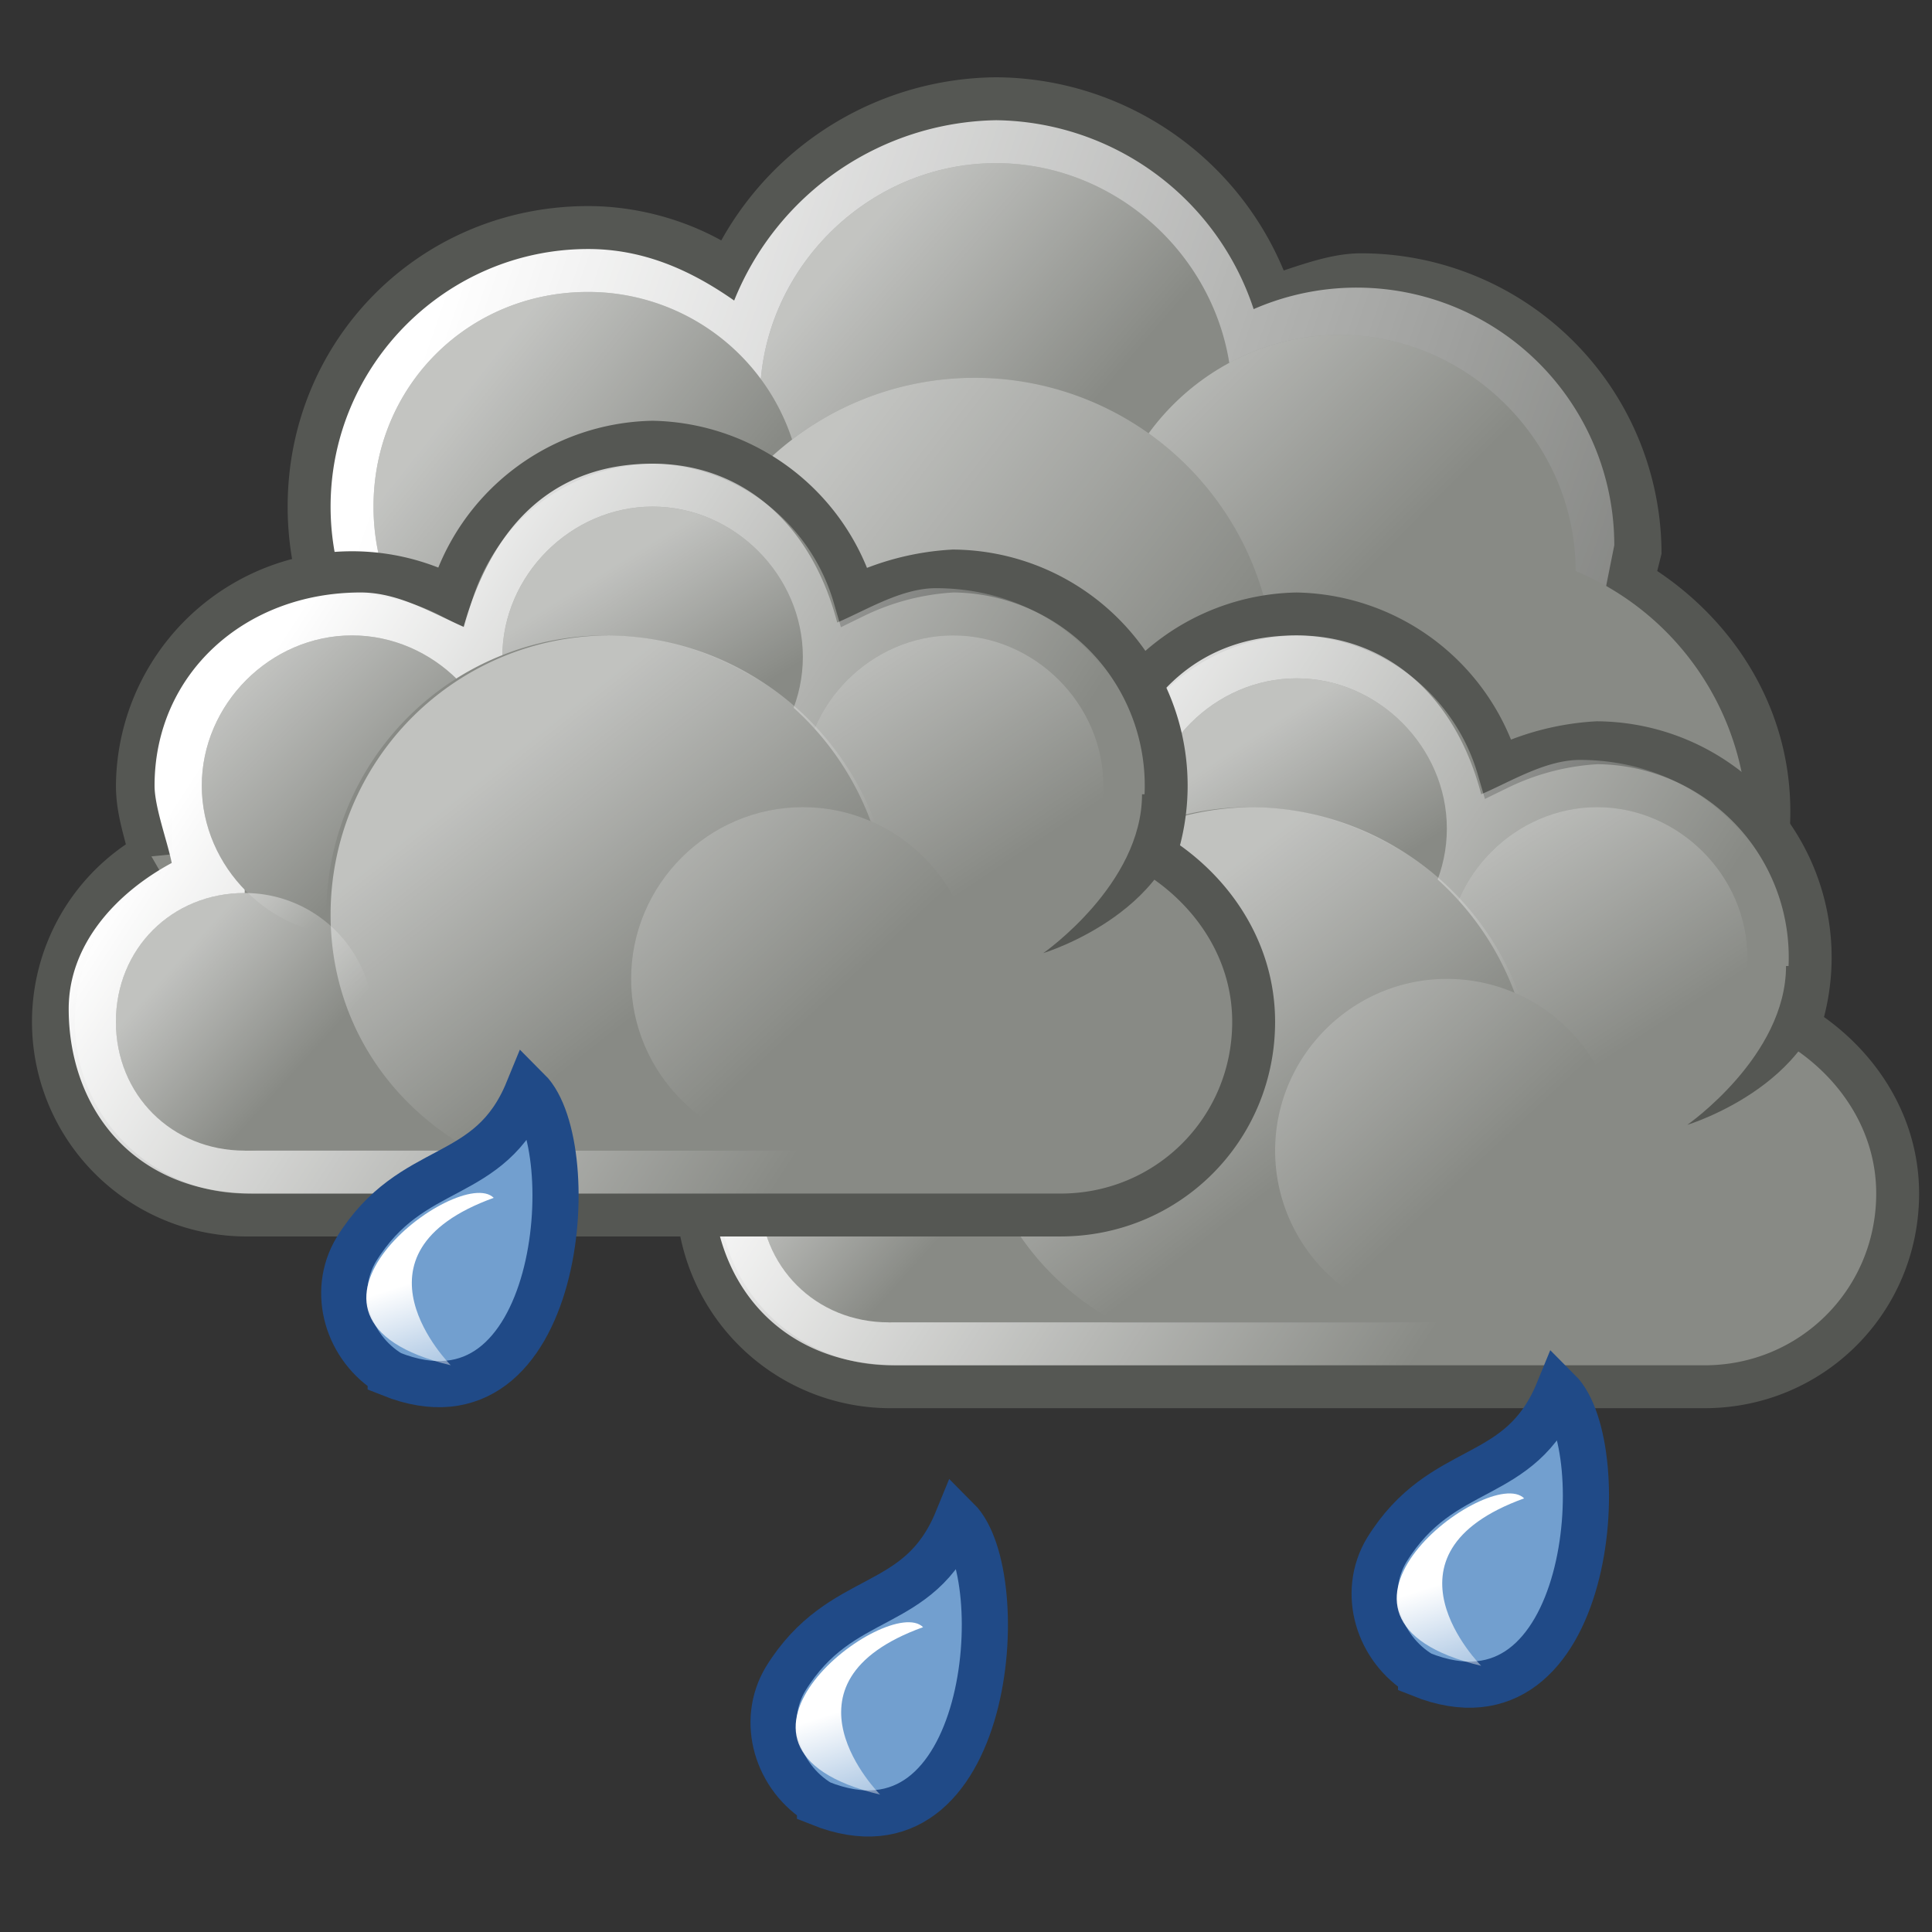 <svg xmlns="http://www.w3.org/2000/svg" xml:space="preserve" id="svg1306" x="0" y="0" style="enable-background:new 0 0 45 45" version="1.1" viewBox="0 0 45 45"><rect x="0" y="0" width="45" height="45" fill="#333333" stroke="none"/><style>.st0{fill:#729fcf;stroke:#204a87;stroke-width:1.075;stroke-miterlimit:2}.st10,.st5{fill:#888a85}.st10{stroke:#555753;stroke-width:.999;stroke-miterlimit:1.998}.st17{fill-rule:evenodd;clip-rule:evenodd;fill:#555753}</style><g id="layer1_21_"><g id="g12227_5_" transform="translate(-203 271)"><path id="path12229_5_" d="M222.1-229c-1-.6-1.4-1.9-.8-2.9 1.3-2.1 3.1-1.5 4-3.7 1.3 1.3.8 8.2-3.2 6.6z" class="st0"/><radialGradient id="path12231_1_" cx="5389.4" cy="-652.4" r="21.7" gradientTransform="matrix(.07 .042 .062 -.11 -117.1 -526.3)" gradientUnits="userSpaceOnUse"><stop offset="0" style="stop-color:#fff"/><stop offset="1" style="stop-color:#fff;stop-opacity:0"/></radialGradient><path id="path12231_5_" d="M224.8-230.1c-.5.9-1.6 1.2-2.4.7-.8-.5-1.1-1.6-.6-2.5s2.6-.5 3.3-2.3c.8.5.2 3.2-.3 4.1z" style="opacity:.461;fill:url(#path12231_1_);enable-background:new"/><linearGradient id="path12233_1_" x1="1164.1" x2="1184.6" y1="3984.9" y2="4006.4" gradientTransform="matrix(-.054 .103 .093 .06 -85 -590.2)" gradientUnits="userSpaceOnUse"><stop offset="0" style="stop-color:#fff"/><stop offset="1" style="stop-color:#fff;stop-opacity:0"/></linearGradient><path id="path12233_5_" d="M223.5-229.2c-4.6-1.1.2-4.7 1-3.9-3.6 1.3-1 3.9-1 3.9z" style="fill:url(#path12233_1_)"/></g><g id="g12627_3_" transform="matrix(1 0 0 1 -286.8 245)"><g id="g12533_3_"><path id="path8887_3_" d="M310-243.2a7.4 7.4 0 0 0-6.4 3.8c-.9-.5-2-.8-3.1-.8-3.9 0-7 3.1-7 7s3.1 7 7 7c2.4 0 4.4-1.3 5.7-3.2 1.1.7 2.4 1.2 3.8 1.2.9 0 1.8-.2 2.6-.5a7 7 0 0 0 2 2.2l-.1.4c0 3.9 3.1 7 7 7s7-3.1 7-7c0-2.4-1.3-4.4-3.1-5.6l.1-.4a7 7 0 0 0-7-7c-.6 0-1.2.2-1.8.4a7.3 7.3 0 0 0-6.7-4.5z" style="fill:#555753"/><linearGradient id="path8889_1_" x1="1088.4" x2="1126.3" y1="-12.5" y2="-25.6" gradientTransform="matrix(1 0 0 -1 -791.5 -250)" gradientUnits="userSpaceOnUse"><stop offset="0" style="stop-color:#fff"/><stop offset="1" style="stop-color:#fff;stop-opacity:0"/></linearGradient><path id="path8889_3_" d="M310-242.2a6.7 6.7 0 0 0-6.1 4.2c-1-.7-2.1-1.2-3.4-1.2-3.3 0-6 2.7-6 6s2.7 6 6 6a6 6 0 0 0 5.4-3.5c1.1.9 2.5 1.5 4.1 1.5 1.1 0 2-.3 2.9-.8.4 1 1.1 1.8 1.9 2.4-.2.6-.4 1.2-.4 1.8a6.5 6.5 0 1 0 13 0c0-2.4-1.3-4.3-3.2-5.5l.2-1a6 6 0 0 0-8.4-5.5 6.4 6.4 0 0 0-6-4.4z" style="fill:url(#path8889_1_)"/><path id="path8891_3_" d="M327.5-225.7a6.5 6.5 0 1 1-13 0 6.5 6.5 0 1 1 13 0z" class="st5"/><g id="g12520_3_"><path id="path8895_3_" d="M315.5-235.7c0 3-2.5 5.5-5.5 5.5s-5.5-2.5-5.5-5.5 2.5-5.5 5.5-5.5 5.5 2.5 5.5 5.5z" class="st5"/><linearGradient id="path8897_1_" x1="1140.9" x2="1146.6" y1="-53.1" y2="-58" gradientTransform="matrix(.882 0 0 -.883 -699.8 -285.9)" gradientUnits="userSpaceOnUse"><stop offset="0" style="stop-color:#fff"/><stop offset="1" style="stop-color:#fff;stop-opacity:0"/></linearGradient><path id="path8897_3_" d="M315.5-235.7c0 3-2.5 5.5-5.5 5.5s-5.5-2.5-5.5-5.5 2.5-5.5 5.5-5.5 5.5 2.5 5.5 5.5z" style="opacity:.494;fill:url(#path8897_1_);enable-background:new"/></g><g id="g12516_3_"><path id="path8901_3_" d="M323.5-231.7c0 3-2.5 5.5-5.5 5.5s-5.5-2.5-5.5-5.5 2.5-5.5 5.5-5.5 5.5 2.5 5.5 5.5z" class="st5"/><linearGradient id="path8903_1_" x1="1136.2" x2="1142.2" y1="-44" y2="-50" gradientTransform="matrix(.91 0 0 -.912 -721.5 -276.5)" gradientUnits="userSpaceOnUse"><stop offset="0" style="stop-color:#fff"/><stop offset="1" style="stop-color:#fff;stop-opacity:0"/></linearGradient><path id="path8903_3_" d="M323.5-231.7c0 3-2.5 5.5-5.5 5.5s-5.5-2.5-5.5-5.5 2.5-5.5 5.5-5.5 5.5 2.5 5.5 5.5z" style="opacity:.494;fill:url(#path8903_1_);enable-background:new"/></g><g id="g12524_3_"><path id="path8907_3_" d="M305.5-233.2c0 2.8-2.2 5-5 5s-5-2.2-5-5 2.2-5 5-5a5 5 0 0 1 5 5z" class="st5"/><linearGradient id="path8909_1_" x1="1051.9" x2="1056.3" y1="24.2" y2="20.7" gradientTransform="matrix(1.142 0 0 -1.143 -903.7 -208.1)" gradientUnits="userSpaceOnUse"><stop offset="0" style="stop-color:#fff"/><stop offset="1" style="stop-color:#fff;stop-opacity:0"/></linearGradient><path id="path8909_3_" d="M305.5-233.2c0 2.8-2.2 5-5 5s-5-2.2-5-5 2.2-5 5-5a5 5 0 0 1 5 5z" style="opacity:.494;fill:url(#path8909_1_);enable-background:new"/></g><g id="g12529_3_"><path id="path8913_3_" d="M316.5-229.2c0 3.9-3.1 7-7 7s-7-3.1-7-7a7 7 0 0 1 7-7 7 7 0 0 1 7 7z" class="st5"/><linearGradient id="path8915_1_" x1="1085.5" x2="1093.2" y1="-5.9" y2="-11.8" gradientTransform="matrix(1.038 0 0 -1.039 -821.9 -239.1)" gradientUnits="userSpaceOnUse"><stop offset="0" style="stop-color:#fff"/><stop offset="1" style="stop-color:#fff;stop-opacity:0"/></linearGradient><path id="path8915_3_" d="M316.5-229.2c0 3.9-3.1 7-7 7s-7-3.1-7-7a7 7 0 0 1 7-7 7 7 0 0 1 7 7z" style="opacity:.494;fill:url(#path8915_1_);enable-background:new"/></g></g><g id="g12578_3_" transform="translate(72 8)"><path id="path12580_3_" d="M245-238.7a5 5 0 0 0-4.7 3.6 5 5 0 0 0-7.3 4.4c0 .6.2 1.1.3 1.6a4.5 4.5 0 0 0 2.2 8.4h19c2.5 0 4.5-2 4.5-4.5 0-1.7-1-3.1-2.3-3.9a5 5 0 0 0-4.7-6.6 6 6 0 0 0-2.3.6 5 5 0 0 0-4.7-3.6z" class="st10"/><linearGradient id="path12582_1_" x1="914.6" x2="928.6" y1="27.8" y2="18.7" gradientTransform="matrix(1 0 0 -1 -678.6 -206)" gradientUnits="userSpaceOnUse"><stop offset="0" style="stop-color:#fff"/><stop offset="1" style="stop-color:#fff;stop-opacity:0"/></linearGradient><path id="path12582_3_" d="M245-238.2c-2.2 0-3.7 1.3-4.4 3.8-.7-.3-1.5-.8-2.4-.8-2.7 0-4.8 1.9-4.8 4.5 0 .5.3 1.3.4 1.8-1.3.7-2.4 1.9-2.4 3.4 0 2.3 1.5 4.3 4.3 4.3H254c2.8 0 4.3-1.9 4.3-4.3 0-1.6-1.1-2.7-2.4-3.4a6 6 0 0 0 .5-1.8c0-2.6-2.1-4.6-4.8-4.6-.8 0-1.6.5-2.3.8-.6-2.3-2.2-3.7-4.3-3.7z" style="fill:url(#path12582_1_)"/><path id="path12584_3_" d="M248.5-233.7c0 1.9-1.6 3.5-3.5 3.5s-3.5-1.6-3.5-3.5 1.6-3.5 3.5-3.5 3.5 1.6 3.5 3.5z" class="st5"/><linearGradient id="path12586_1_" x1="914.5" x2="916.7" y1="43.4" y2="40" gradientTransform="matrix(1.056 0 0 -1.057 -721.7 -190)" gradientUnits="userSpaceOnUse"><stop offset="0" style="stop-color:#fff"/><stop offset="1" style="stop-color:#fff;stop-opacity:0"/></linearGradient><path id="path12586_3_" d="M248.5-233.7c0 1.9-1.6 3.5-3.5 3.5s-3.5-1.6-3.5-3.5 1.6-3.5 3.5-3.5 3.5 1.6 3.5 3.5z" style="opacity:.478;fill:url(#path12586_1_);enable-background:new"/><path id="rect12588_3_" d="M235.5-231.2h20v9h-20z" class="st5"/><path id="path12591_3_" d="M238.5-225.2c0 1.7-1.3 3-3 3s-3-1.3-3-3 1.3-3 3-3 3 1.3 3 3z" class="st5"/><path id="path12593_3_" d="M255.5-230.7c0 1.9-1.6 3.5-3.5 3.5s-3.5-1.6-3.5-3.5 1.6-3.5 3.5-3.5 3.5 1.6 3.5 3.5z" class="st5"/><linearGradient id="path12595_1_" x1="913.5" x2="916.8" y1="44.9" y2="39.8" gradientTransform="matrix(1.056 0 0 -1.057 -714.7 -187)" gradientUnits="userSpaceOnUse"><stop offset="0" style="stop-color:#fff"/><stop offset="1" style="stop-color:#fff;stop-opacity:0"/></linearGradient><path id="path12595_3_" d="M255.5-230.7c0 1.9-1.6 3.5-3.5 3.5s-3.5-1.6-3.5-3.5 1.6-3.5 3.5-3.5 3.5 1.6 3.5 3.5z" style="opacity:.478;fill:url(#path12595_1_);enable-background:new"/><path id="path12597_3_" d="M241.5-230.7c0 1.9-1.6 3.5-3.5 3.5s-3.5-1.6-3.5-3.5 1.6-3.5 3.5-3.5 3.5 1.6 3.5 3.5z" class="st5"/><linearGradient id="path12599_1_" x1="913.3" x2="916.8" y1="43.9" y2="40.4" gradientTransform="matrix(1.056 0 0 -1.057 -728.7 -187)" gradientUnits="userSpaceOnUse"><stop offset="0" style="stop-color:#fff"/><stop offset="1" style="stop-color:#fff;stop-opacity:0"/></linearGradient><path id="path12599_3_" d="M241.5-230.7c0 1.9-1.6 3.5-3.5 3.5s-3.5-1.6-3.5-3.5 1.6-3.5 3.5-3.5 3.5 1.6 3.5 3.5z" style="opacity:.478;fill:url(#path12599_1_);enable-background:new"/><path id="path12601_3_" d="M243.9-234.2a6.5 6.5 0 0 0-6.5 6.5c0 2.4 1.3 4.3 3.3 5.5h6.5a6.4 6.4 0 0 0 3.3-5.5c-.1-3.6-3-6.5-6.6-6.5z" class="st5"/><linearGradient id="path12603_1_" x1="921.5" x2="925.5" y1="25.6" y2="20.4" gradientTransform="matrix(1 0 0 -1 -679.6 -206)" gradientUnits="userSpaceOnUse"><stop offset="0" style="stop-color:#fff"/><stop offset="1" style="stop-color:#fff;stop-opacity:0"/></linearGradient><path id="path12603_3_" d="M244-234.2a6.5 6.5 0 0 0-6.5 6.5c0 2.4 1.3 4.4 3.3 5.5h6.5a6.4 6.4 0 0 0 3.3-5.5 6.7 6.7 0 0 0-6.6-6.5z" style="opacity:.478;fill:url(#path12603_1_);enable-background:new"/><linearGradient id="path12605_1_" x1="962.7" x2="965.8" y1="-5.8" y2="-8.6" gradientTransform="matrix(.905 0 0 -.906 -637.3 -232)" gradientUnits="userSpaceOnUse"><stop offset="0" style="stop-color:#fff"/><stop offset="1" style="stop-color:#fff;stop-opacity:0"/></linearGradient><path id="path12605_3_" d="M238.5-225.2c0 1.7-1.3 3-3 3s-3-1.3-3-3 1.3-3 3-3a3 3 0 0 1 3 3z" style="opacity:.478;fill:url(#path12605_1_);enable-background:new"/><path id="path12607_3_" d="M257.4-230.5c0 2.7-3.3 3.7-3.3 3.7s2.3-1.6 2.3-3.7h1z" class="st17"/><path id="path12609_3_" d="M252.5-226.2a4 4 0 0 1-4 4c-2.2 0-4-1.8-4-4s1.8-4 4-4a4 4 0 0 1 4 4z" class="st5"/><linearGradient id="path12611_1_" x1="875.6" x2="879.7" y1="82" y2="77.6" gradientTransform="matrix(1.206 0 0 -1.208 -812 -131.8)" gradientUnits="userSpaceOnUse"><stop offset="0" style="stop-color:#fff"/><stop offset="1" style="stop-color:#fff;stop-opacity:0"/></linearGradient><path id="path12611_3_" d="M252.5-226.2a4 4 0 0 1-4 4c-2.2 0-4-1.8-4-4s1.8-4 4-4a4 4 0 0 1 4 4z" style="opacity:.478;fill:url(#path12611_1_);enable-background:new"/></g><g id="g12393_3_" transform="translate(57 4)"><path id="path12329_3_" d="M245-238.7a5 5 0 0 0-4.7 3.6 5 5 0 0 0-7.3 4.4c0 .6.2 1.1.3 1.6a4.5 4.5 0 0 0 2.2 8.4h19c2.5 0 4.5-2 4.5-4.5 0-1.7-1-3.1-2.3-3.9a5 5 0 0 0-4.7-6.6 6 6 0 0 0-2.3.6 5 5 0 0 0-4.7-3.6z" class="st10"/><linearGradient id="path12331_1_" x1="959.7" x2="973.7" y1="31.8" y2="22.7" gradientTransform="matrix(1 0 0 -1 -723.6 -202)" gradientUnits="userSpaceOnUse"><stop offset="0" style="stop-color:#fff"/><stop offset="1" style="stop-color:#fff;stop-opacity:0"/></linearGradient><path id="path12331_3_" d="M245-238.2c-2.2 0-3.7 1.3-4.4 3.8-.7-.3-1.5-.8-2.4-.8-2.7 0-4.8 1.9-4.8 4.5 0 .5.3 1.3.4 1.8-1.3.7-2.4 1.9-2.4 3.4 0 2.3 1.5 4.3 4.3 4.3H254c2.8 0 4.3-1.9 4.3-4.3 0-1.6-1.1-2.7-2.4-3.4a6 6 0 0 0 .5-1.8c0-2.6-2.1-4.6-4.8-4.6-.8 0-1.6.5-2.3.8-.6-2.3-2.2-3.7-4.3-3.7z" style="fill:url(#path12331_1_)"/><path id="path12333_3_" d="M248.5-233.7c0 1.9-1.6 3.5-3.5 3.5s-3.5-1.6-3.5-3.5 1.6-3.5 3.5-3.5 3.5 1.6 3.5 3.5z" class="st5"/><linearGradient id="path12335_1_" x1="959.6" x2="961.7" y1="47.4" y2="44" gradientTransform="matrix(1.056 0 0 -1.057 -769.3 -185.7)" gradientUnits="userSpaceOnUse"><stop offset="0" style="stop-color:#fff"/><stop offset="1" style="stop-color:#fff;stop-opacity:0"/></linearGradient><path id="path12335_3_" d="M248.5-233.7c0 1.9-1.6 3.5-3.5 3.5s-3.5-1.6-3.5-3.5 1.6-3.5 3.5-3.5 3.5 1.6 3.5 3.5z" style="opacity:.478;fill:url(#path12335_1_);enable-background:new"/><path id="rect12337_3_" d="M235.5-231.2h20v9h-20z" class="st5"/><path id="path12339_3_" d="M238.5-225.2c0 1.7-1.3 3-3 3s-3-1.3-3-3 1.3-3 3-3 3 1.3 3 3z" class="st5"/><path id="path12341_3_" d="M255.5-230.7c0 1.9-1.6 3.5-3.5 3.5s-3.5-1.6-3.5-3.5 1.6-3.5 3.5-3.5 3.5 1.6 3.5 3.5z" class="st5"/><linearGradient id="path12343_1_" x1="958.5" x2="961.9" y1="48.9" y2="43.8" gradientTransform="matrix(1.056 0 0 -1.057 -762.3 -182.7)" gradientUnits="userSpaceOnUse"><stop offset="0" style="stop-color:#fff"/><stop offset="1" style="stop-color:#fff;stop-opacity:0"/></linearGradient><path id="path12343_3_" d="M255.5-230.7c0 1.9-1.6 3.5-3.5 3.5s-3.5-1.6-3.5-3.5 1.6-3.5 3.5-3.5 3.5 1.6 3.5 3.5z" style="opacity:.478;fill:url(#path12343_1_);enable-background:new"/><path id="path12347_3_" d="M241.5-230.7c0 1.9-1.6 3.5-3.5 3.5s-3.5-1.6-3.5-3.5 1.6-3.5 3.5-3.5 3.5 1.6 3.5 3.5z" class="st5"/><linearGradient id="path12349_1_" x1="958.4" x2="961.8" y1="47.9" y2="44.4" gradientTransform="matrix(1.056 0 0 -1.057 -776.3 -182.7)" gradientUnits="userSpaceOnUse"><stop offset="0" style="stop-color:#fff"/><stop offset="1" style="stop-color:#fff;stop-opacity:0"/></linearGradient><path id="path12349_3_" d="M241.5-230.7c0 1.9-1.6 3.5-3.5 3.5s-3.5-1.6-3.5-3.5 1.6-3.5 3.5-3.5 3.5 1.6 3.5 3.5z" style="opacity:.478;fill:url(#path12349_1_);enable-background:new"/><path id="path12351_3_" d="M243.9-234.2a6.5 6.5 0 0 0-6.5 6.5c0 2.4 1.3 4.3 3.3 5.5h6.5a6.4 6.4 0 0 0 3.3-5.5c-.1-3.6-3-6.5-6.6-6.5z" class="st5"/><linearGradient id="path12353_1_" x1="966.5" x2="970.6" y1="29.6" y2="24.4" gradientTransform="matrix(1 0 0 -1 -724.6 -202)" gradientUnits="userSpaceOnUse"><stop offset="0" style="stop-color:#fff"/><stop offset="1" style="stop-color:#fff;stop-opacity:0"/></linearGradient><path id="path12353_3_" d="M244-234.2a6.5 6.5 0 0 0-6.5 6.5c0 2.4 1.3 4.4 3.3 5.5h6.5a6.4 6.4 0 0 0 3.3-5.5 6.7 6.7 0 0 0-6.6-6.5z" style="opacity:.478;fill:url(#path12353_1_);enable-background:new"/><linearGradient id="path12355_1_" x1="1007.8" x2="1010.9" y1="-1.8" y2="-4.6" gradientTransform="matrix(.905 0 0 -.906 -678 -228.4)" gradientUnits="userSpaceOnUse"><stop offset="0" style="stop-color:#fff"/><stop offset="1" style="stop-color:#fff;stop-opacity:0"/></linearGradient><path id="path12355_3_" d="M238.5-225.2c0 1.7-1.3 3-3 3s-3-1.3-3-3 1.3-3 3-3a3 3 0 0 1 3 3z" style="opacity:.478;fill:url(#path12355_1_);enable-background:new"/><path id="path12357_3_" d="M257.4-230.5c0 2.7-3.3 3.7-3.3 3.7s2.3-1.6 2.3-3.7h1z" class="st17"/><path id="path12359_3_" d="M252.5-226.2c0 2.2-1.8 4-4 4s-4-1.8-4-4 1.8-4 4-4 4 1.8 4 4z" class="st5"/><linearGradient id="path12361_1_" x1="920.7" x2="924.8" y1="86" y2="81.6" gradientTransform="matrix(1.206 0 0 -1.208 -866.4 -126.9)" gradientUnits="userSpaceOnUse"><stop offset="0" style="stop-color:#fff"/><stop offset="1" style="stop-color:#fff;stop-opacity:0"/></linearGradient><path id="path12361_3_" d="M252.5-226.2c0 2.2-1.8 4-4 4s-4-1.8-4-4 1.8-4 4-4 4 1.8 4 4z" style="opacity:.478;fill:url(#path12361_1_);enable-background:new"/></g></g><g id="g12191_5_" transform="translate(-223 261)"><path id="path12193_5_" d="M232.1-229c-1-.6-1.4-1.9-.8-2.9 1.3-2.1 3.1-1.5 4-3.7 1.3 1.3.8 8.2-3.2 6.6z" class="st0"/><radialGradient id="path12195_1_" cx="5555.6" cy="-602.1" r="21.7" gradientTransform="matrix(.07 .042 .062 -.11 -122 -527.7)" gradientUnits="userSpaceOnUse"><stop offset="0" style="stop-color:#fff"/><stop offset="1" style="stop-color:#fff;stop-opacity:0"/></radialGradient><path id="path12195_5_" d="M234.8-230.1c-.5.9-1.6 1.2-2.4.7-.8-.5-1.1-1.6-.6-2.5s2.6-.5 3.3-2.3c.8.5.2 3.2-.3 4.1z" style="opacity:.461;fill:url(#path12195_1_);enable-background:new"/><linearGradient id="path12197_1_" x1="1177.4" x2="1197.9" y1="4075.7" y2="4097.2" gradientTransform="matrix(-.054 .103 .093 .06 -82.7 -597)" gradientUnits="userSpaceOnUse"><stop offset="0" style="stop-color:#fff"/><stop offset="1" style="stop-color:#fff;stop-opacity:0"/></linearGradient><path id="path12197_5_" d="M233.5-229.2c-4.6-1.1.2-4.7 1-3.9-3.6 1.3-1 3.9-1 3.9z" style="fill:url(#path12197_1_)"/></g><g id="g12239_6_" transform="translate(-194 268)"><path id="path12241_6_" d="M227.1-229c-1-.6-1.4-1.9-.8-2.9 1.3-2.1 3.1-1.5 4-3.7 1.3 1.3.8 8.2-3.2 6.6z" class="st0"/><radialGradient id="path12243_1_" cx="5415.5" cy="-629.2" r="21.7" gradientTransform="matrix(.07 .042 .062 -.11 -115.4 -524.9)" gradientUnits="userSpaceOnUse"><stop offset="0" style="stop-color:#fff"/><stop offset="1" style="stop-color:#fff;stop-opacity:0"/></radialGradient><path id="path12243_6_" d="M229.8-230.1c-.5.9-1.6 1.2-2.4.7-.8-.5-1.1-1.6-.6-2.5s2.6-.5 3.3-2.3c.8.5.2 3.2-.3 4.1z" style="opacity:.461;fill:url(#path12243_1_);enable-background:new"/><linearGradient id="path12245_1_" x1="1113.7" x2="1134.2" y1="4028.3" y2="4049.8" gradientTransform="matrix(-.054 .103 .093 .06 -86.7 -587.6)" gradientUnits="userSpaceOnUse"><stop offset="0" style="stop-color:#fff"/><stop offset="1" style="stop-color:#fff;stop-opacity:0"/></linearGradient><path id="path12245_6_" d="M228.5-229.2c-4.6-1.1.2-4.7 1-3.9-3.6 1.3-1 3.9-1 3.9z" style="fill:url(#path12245_1_)"/></g></g></svg>